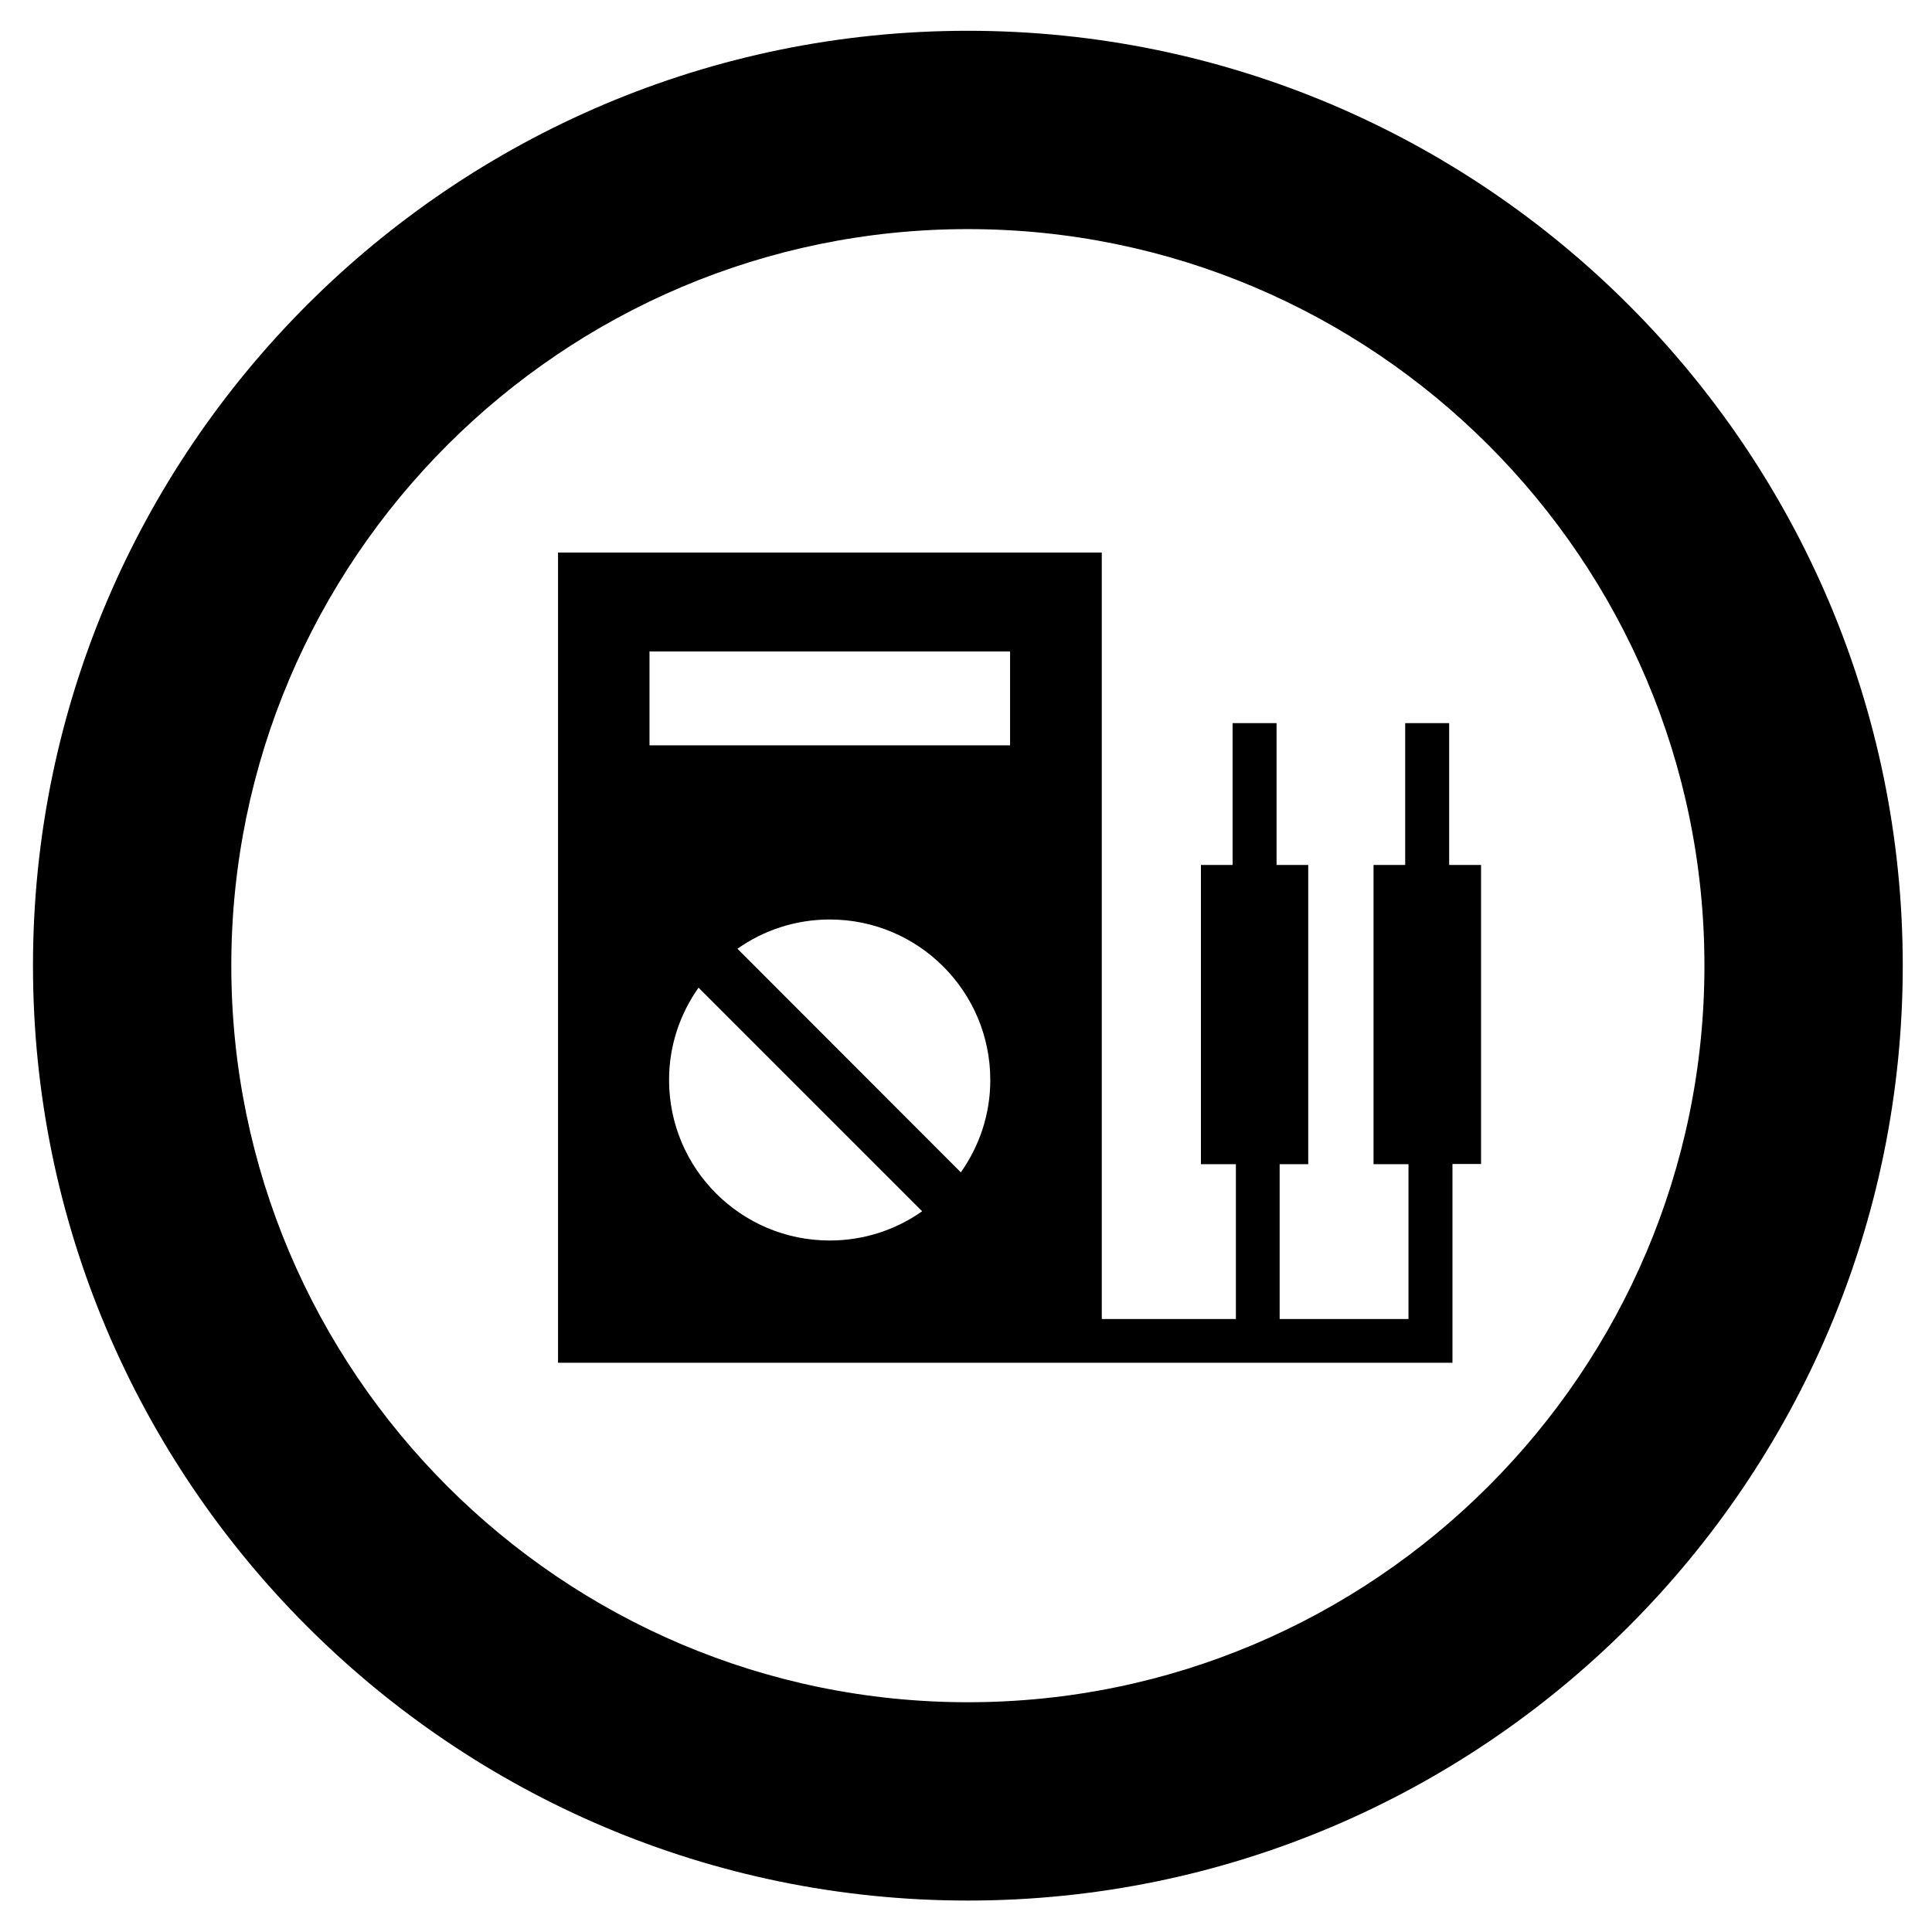 <?xml version="1.0" encoding="utf-8"?>
<!-- Generator: Adobe Illustrator 24.2.0, SVG Export Plug-In . SVG Version: 6.00 Build 0)  -->
<svg version="1.1" id="Warstwa_3" xmlns="http://www.w3.org/2000/svg" xmlns:xlink="http://www.w3.org/1999/xlink" x="0px" y="0px"
	 viewBox="0 0 87.87 87.87" style="enable-background:new 0 0 87.87 87.87;" xml:space="preserve">
<g>
	<g>
		<path d="M44.02,1.4C20.57,1.4,1.5,20.47,1.5,43.92c0,23.44,19.07,42.52,42.52,42.52c23.45,0,42.52-19.07,42.52-42.52
			C86.54,20.47,67.46,1.4,44.02,1.4z M44.02,77.42c-18.47,0-33.5-15.03-33.5-33.5c0-18.47,15.03-33.5,33.5-33.5
			c18.47,0,33.5,15.03,33.5,33.5C77.52,62.39,62.49,77.42,44.02,77.42z"/>
	</g>
	<path d="M67.35,39.34h-1.44v-6.45h-2v6.45h-1.44v13.61h1.59v7.04h-5.86v-7.04h1.3V39.34h-1.44v-6.45h-2v6.45h-1.44v13.61h1.59v7.04
		h-6.1V25.13H25.38v36.85h23.3h1.42h6.44h1.66h7.86v-9.04h1.3V39.34z M43.7,53.32L33.54,43.15c1.19-0.84,2.64-1.33,4.2-1.33
		c4.03,0,7.3,3.27,7.3,7.3C45.04,50.69,44.54,52.13,43.7,53.32z M30.43,49.12c0-1.57,0.5-3.01,1.34-4.2l10.17,10.17
		c-1.19,0.84-2.64,1.33-4.2,1.33C33.7,56.42,30.43,53.15,30.43,49.12z M45.94,33.9h-16.4v-4.27h16.4V33.9z"/>
</g>
</svg>
